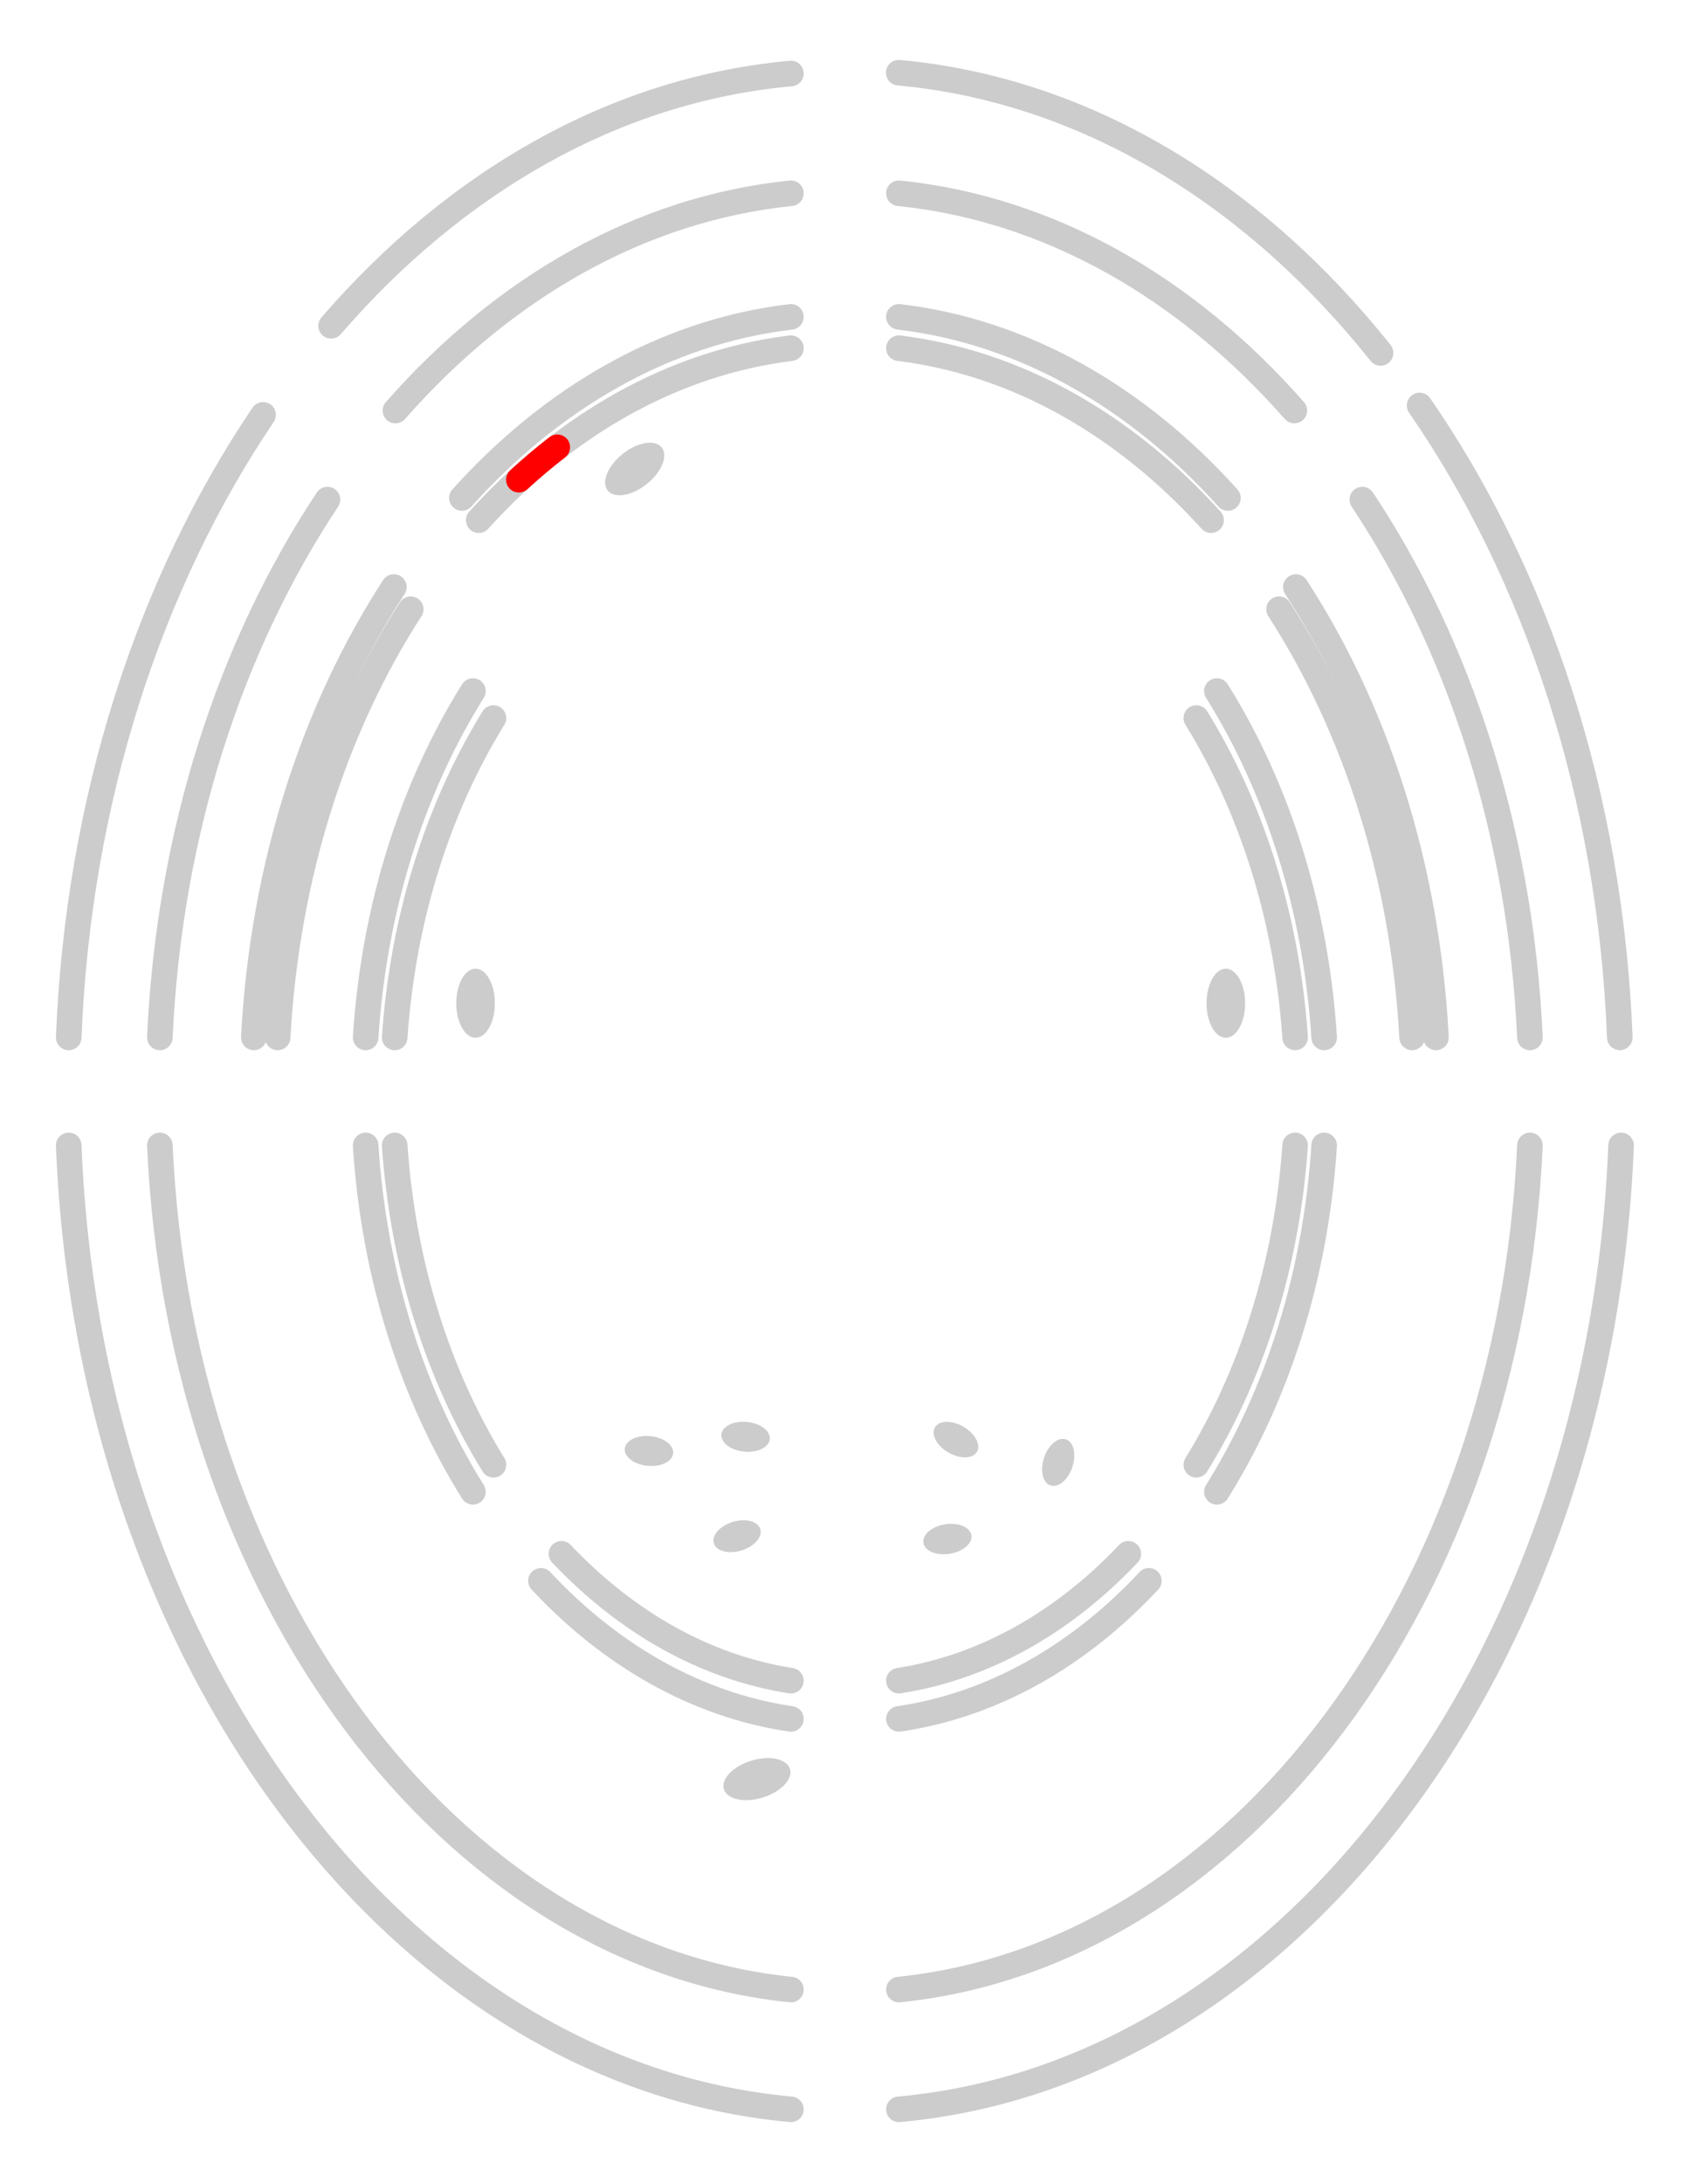 <?xml version="1.0" encoding="UTF-8"?>
<svg id="bibs_-_copie_2" data-name="bibs - copie 2" xmlns="http://www.w3.org/2000/svg" viewBox="0 0 601 768">
  <defs>
    <style>
      .cls-1 {
        stroke: #ccc;
      }

      .cls-1, .cls-2 {
        fill: none;
        stroke-linecap: round;
        stroke-miterlimit: 10;
        stroke-width: 9px;
      }

      .cls-2 {
        stroke: red;
      }

      .cls-3 {
        fill: #ccc;
        stroke-width: 0px;
      }
    </style>
  </defs>
  <g id="SRC_bibs_-_copie" data-name="SRC_bibs - copie">
    <g>
      <path class="cls-1" d="m24.18,365.01c3.33-83.87,28.59-160.12,68.4-219.05"/>
      <path class="cls-1" d="m278.3,25.87c-61.85,5.57-118.04,38.13-161.8,88.77"/>
      <path class="cls-1" d="m570.42,403.01c-7.2,181.16-116.71,326.76-254.12,339.14"/>
      <path class="cls-1" d="m278.3,742.15c-137.41-12.38-246.92-157.98-254.12-339.14"/>
      <path class="cls-1" d="m538.34,403.01c-7.12,157.94-102.32,284.78-222.05,297.01"/>
      <path class="cls-1" d="m538.34,365.01c-3.26-72.25-24.94-137.99-58.98-189.23"/>
      <path class="cls-1" d="m278.3,700.02c-119.72-12.23-214.93-139.06-222.05-297.01"/>
      <path class="cls-1" d="m278.3,68c-53.03,5.42-101.26,33.32-139.15,76.45"/>
      <path class="cls-1" d="m115.23,175.78c-34.04,51.24-55.72,116.98-58.98,189.23"/>
      <path class="cls-1" d="m316.3,68c53.03,5.42,101.26,33.32,139.15,76.45"/>
      <path class="cls-1" d="m316.3,111.48c43.95,5.21,83.95,28.32,115.77,63.73"/>
      <path class="cls-1" d="m138.6,206.54c-28.12,43.28-46.13,98.19-49.29,158.47"/>
      <path class="cls-1" d="m505.28,365.01c-3.15-60.28-21.17-115.19-49.29-158.47"/>
      <path class="cls-1" d="m278.3,111.48c-43.95,5.21-83.95,28.32-115.77,63.73"/>
      <path class="cls-1" d="m97.7,365.01c3.12-57.25,20.21-109.41,46.83-150.66"/>
      <path class="cls-1" d="m496.89,365.01c-3.12-57.25-20.21-109.41-46.83-150.66"/>
      <path class="cls-1" d="m278.3,122.51c-41.64,5.15-79.57,27.05-109.84,60.51"/>
      <path class="cls-1" d="m316.3,122.51c41.64,5.15,79.57,27.05,109.84,60.51"/>
      <path class="cls-1" d="m197.56,546.69c22.64,23.94,50.37,39.91,80.74,44.65"/>
      <path class="cls-1" d="m173.64,515.37c-19.3-31.26-31.85-69.98-34.76-112.36"/>
      <path class="cls-1" d="m455.72,365.01c-2.91-42.38-15.47-81.1-34.76-112.36"/>
      <path class="cls-1" d="m455.72,403.01c-2.91,42.38-15.47,81.1-34.76,112.36"/>
      <path class="cls-1" d="m397.03,546.69c-22.64,23.94-50.37,39.91-80.74,44.65"/>
      <path class="cls-1" d="m173.64,252.65c-19.3,31.26-31.85,69.98-34.76,112.36"/>
      <path class="cls-1" d="m428.19,524.88c21.11-33.75,34.78-75.81,37.75-121.87"/>
      <path class="cls-1" d="m128.66,365.01c2.97-46.06,16.64-88.12,37.75-121.87"/>
      <path class="cls-1" d="m465.94,365.01c-2.97-46.06-16.64-88.12-37.75-121.87"/>
      <path class="cls-1" d="m190.34,556.2c24.54,26.3,54.8,43.72,87.96,48.59"/>
      <path class="cls-1" d="m128.66,403.01c2.97,46.06,16.64,88.12,37.75,121.87"/>
      <path class="cls-1" d="m404.26,556.2c-24.54,26.3-54.8,43.72-87.96,48.59"/>
      <path class="cls-1" d="m569.97,365c-3.34-85.42-29.42-162.94-70.45-222.34"/>
      <path class="cls-1" d="m316.25,25.58c65.6,6.04,124.8,42.46,169.53,98.59"/>
    </g>
    <ellipse class="cls-3" cx="266.34" cy="625.99" rx="12.15" ry="6.79" transform="translate(-171.28 105.13) rotate(-16.99)"/>
    <ellipse class="cls-3" cx="259.35" cy="540.52" rx="8.55" ry="5.25" transform="translate(-146.61 99.36) rotate(-16.99)"/>
    <ellipse class="cls-3" cx="228.35" cy="510.52" rx="5.25" ry="8.55" transform="translate(-301.86 688.43) rotate(-84.45)"/>
    <ellipse class="cls-3" cx="262.35" cy="505.52" rx="5.25" ry="8.55" transform="translate(-266.17 717.76) rotate(-84.45)"/>
    <ellipse class="cls-3" cx="333.35" cy="541.52" rx="8.55" ry="5.25" transform="translate(-80.51 58.73) rotate(-8.99)"/>
    <ellipse class="cls-3" cx="336.35" cy="506.52" rx="5.25" ry="8.55" transform="translate(-270.48 544.55) rotate(-60)"/>
    <ellipse class="cls-3" cx="372.35" cy="514.52" rx="8.55" ry="5.25" transform="translate(-233.66 704.6) rotate(-71.52)"/>
    <path class="cls-3" d="m431.34,340.84c3.75,0,6.79,5.44,6.79,12.15,0,6.71-3.04,12.15-6.79,12.15s-6.79-5.44-6.79-12.15,3.04-12.15,6.79-12.15Z"/>
    <path class="cls-3" d="m167.34,340.84c3.75,0,6.79,5.44,6.79,12.15,0,6.71-3.04,12.15-6.79,12.15s-6.79-5.44-6.79-12.15,3.04-12.15,6.79-12.15Z"/>
    <ellipse class="cls-3" cx="223.34" cy="164.99" rx="12.15" ry="6.79" transform="translate(-54.15 175.21) rotate(-38.56)"/>
  </g>
  <g id="SPOTS">
    <path id="DICO" class="cls-2" d="m196.1,157.37c-4.63,3.57-9.14,7.38-13.53,11.42"/>
  </g>
</svg>